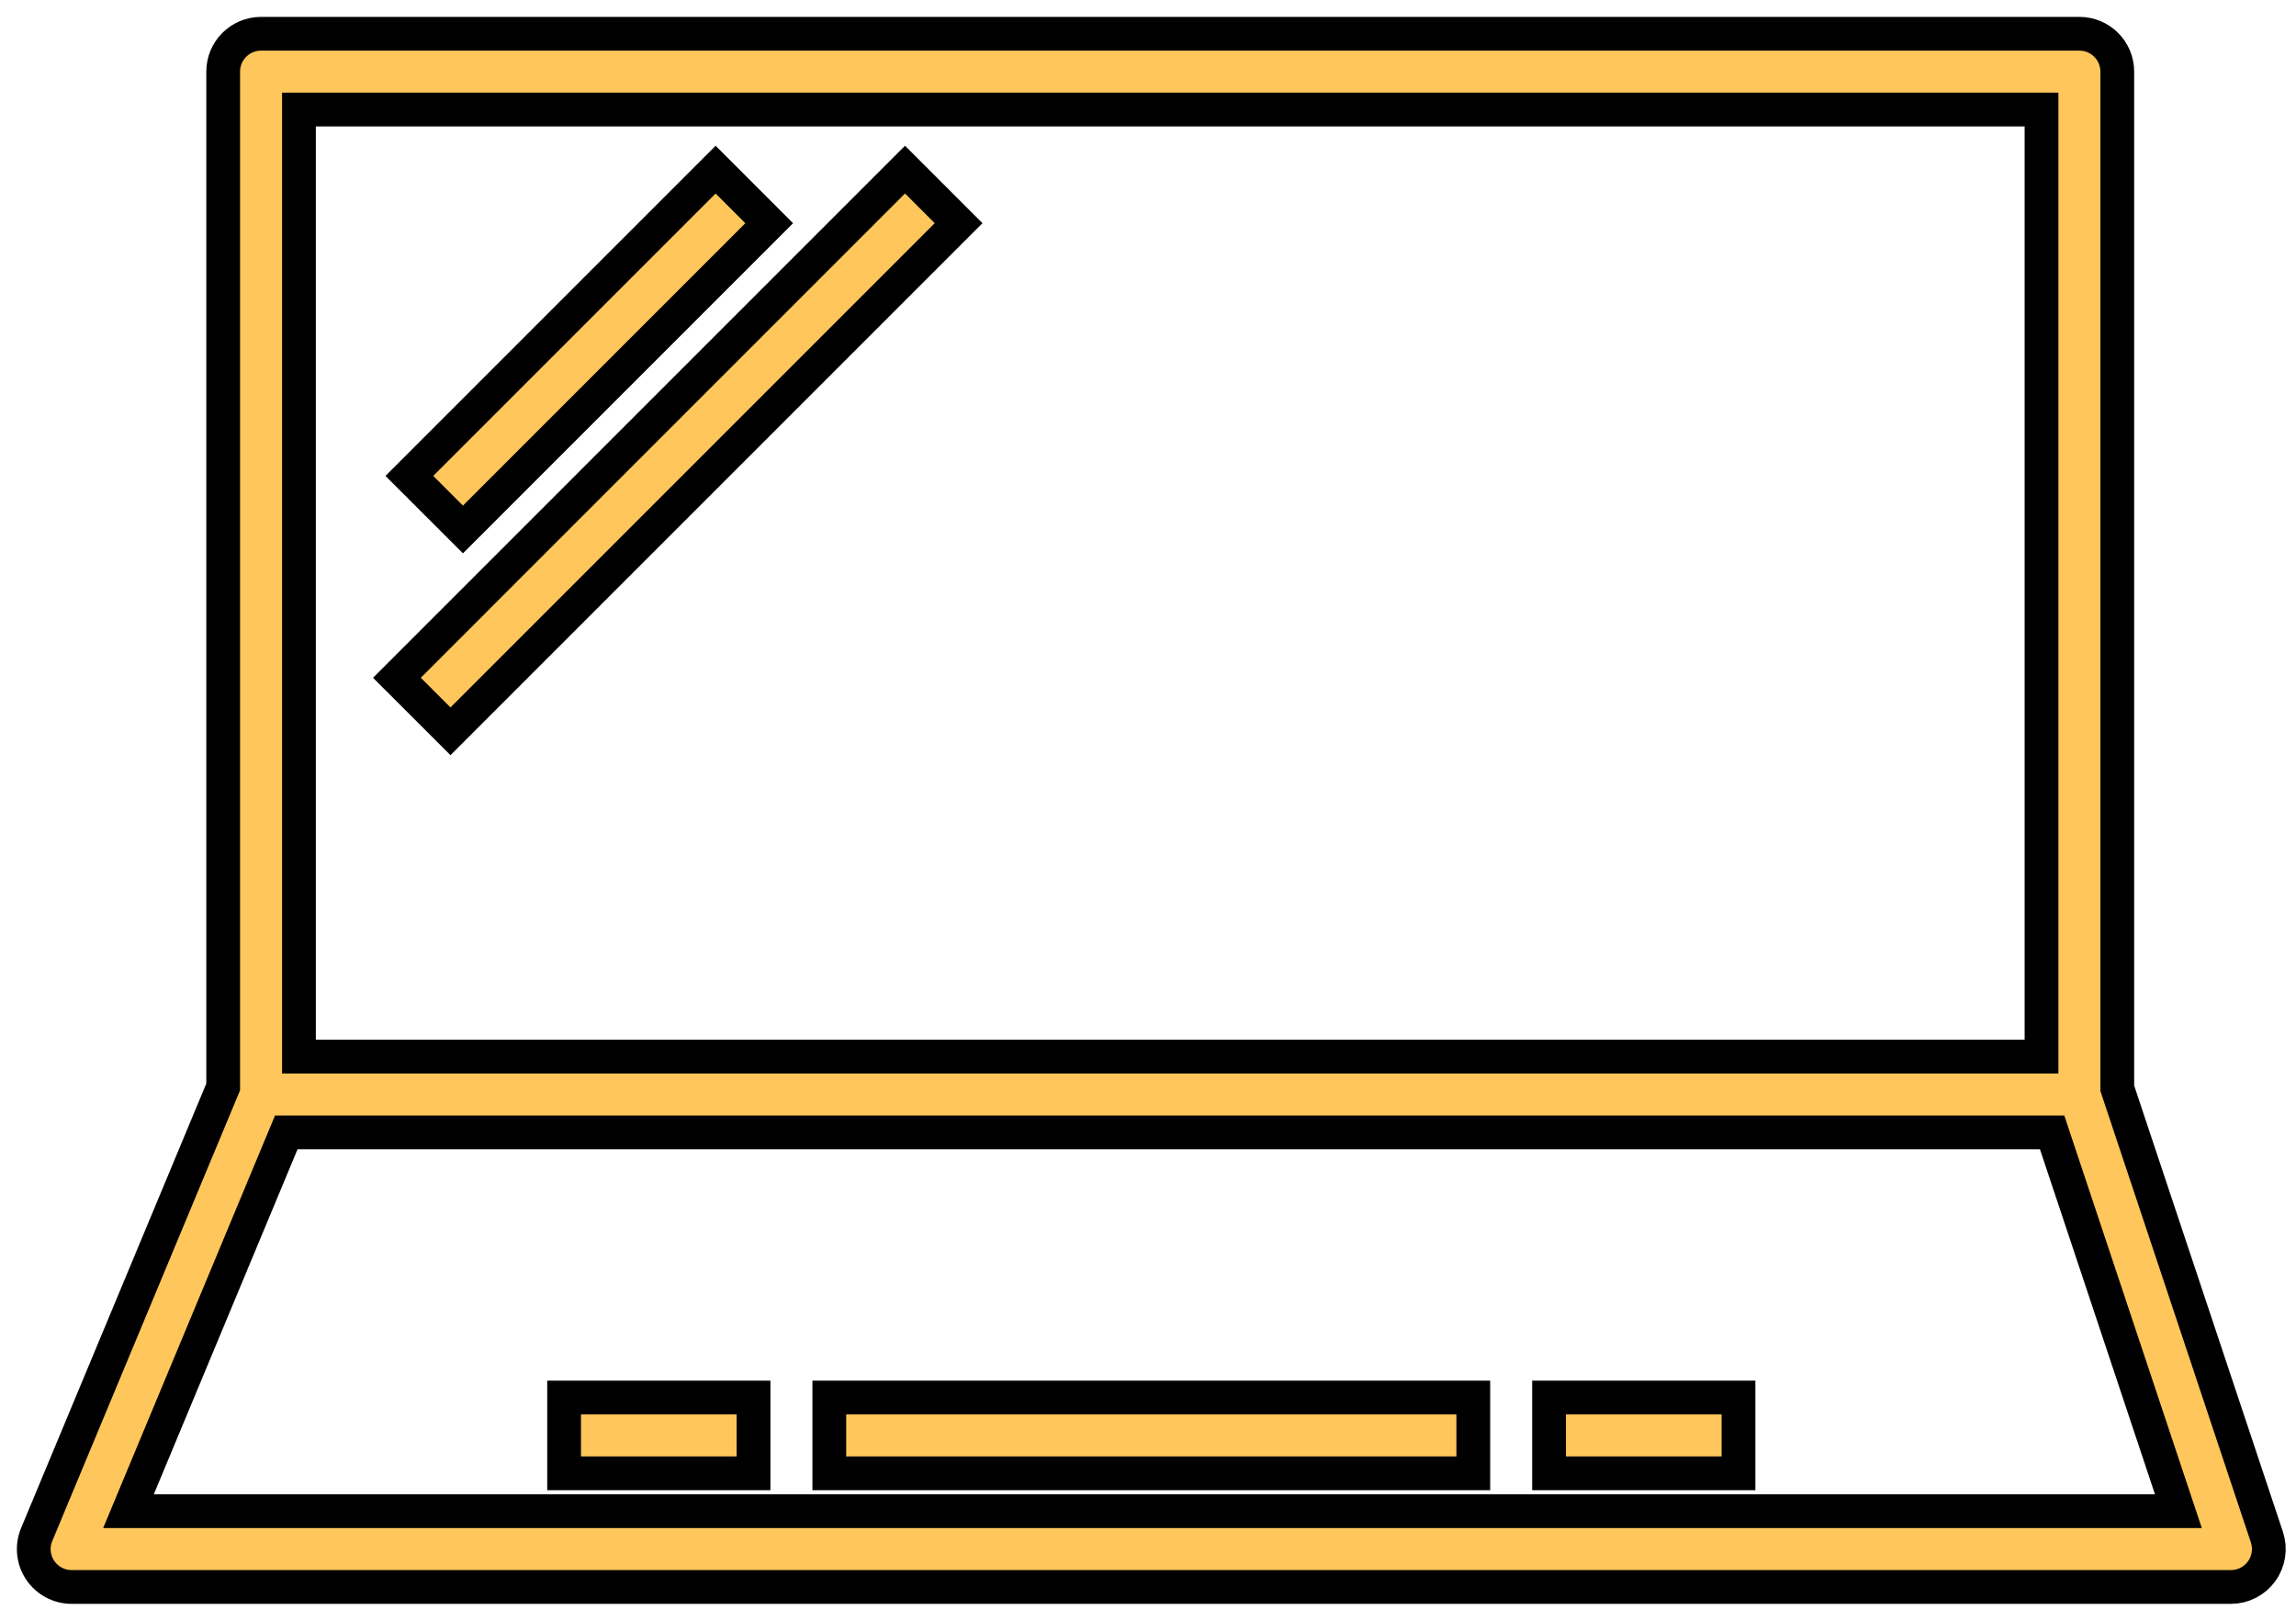 <svg width="68" height="48" viewBox="0 0 68 48" fill="none" xmlns="http://www.w3.org/2000/svg">
<path d="M67.138 45.523L62.707 32.232V2.122C62.707 1.502 62.205 1 61.585 1H7.732C7.112 1 6.61 1.502 6.61 2.122V32.191L1.087 45.446C0.942 45.792 0.98 46.188 1.188 46.501C1.397 46.813 1.747 47 2.122 47H66.073C66.433 47 66.772 46.827 66.983 46.534C67.194 46.242 67.251 45.865 67.138 45.523ZM8.854 3.244H60.463V31.293H8.854V3.244ZM3.805 44.756L8.479 33.537H60.777L64.517 44.756H3.805Z" fill="#FFC75B" stroke="black"/>
<path d="M22.781 6.611L21.195 5.024L12.124 14.095L13.711 15.681L22.781 6.611Z" fill="#FFC75B" stroke="black"/>
<path d="M11.755 20.073L13.342 21.659L28.391 6.61L26.804 5.023L11.755 20.073Z" fill="#FFC75B" stroke="black"/>
<path d="M43.634 41.39H24.561V43.634H43.634V41.39Z" fill="#FFC75B" stroke="black"/>
<path d="M51.488 41.39H45.878V43.634H51.488V41.39Z" fill="#FFC75B" stroke="black"/>
<path d="M22.317 41.39H16.707V43.634H22.317V41.39Z" fill="#FFC75B" stroke="black"/>
</svg>
